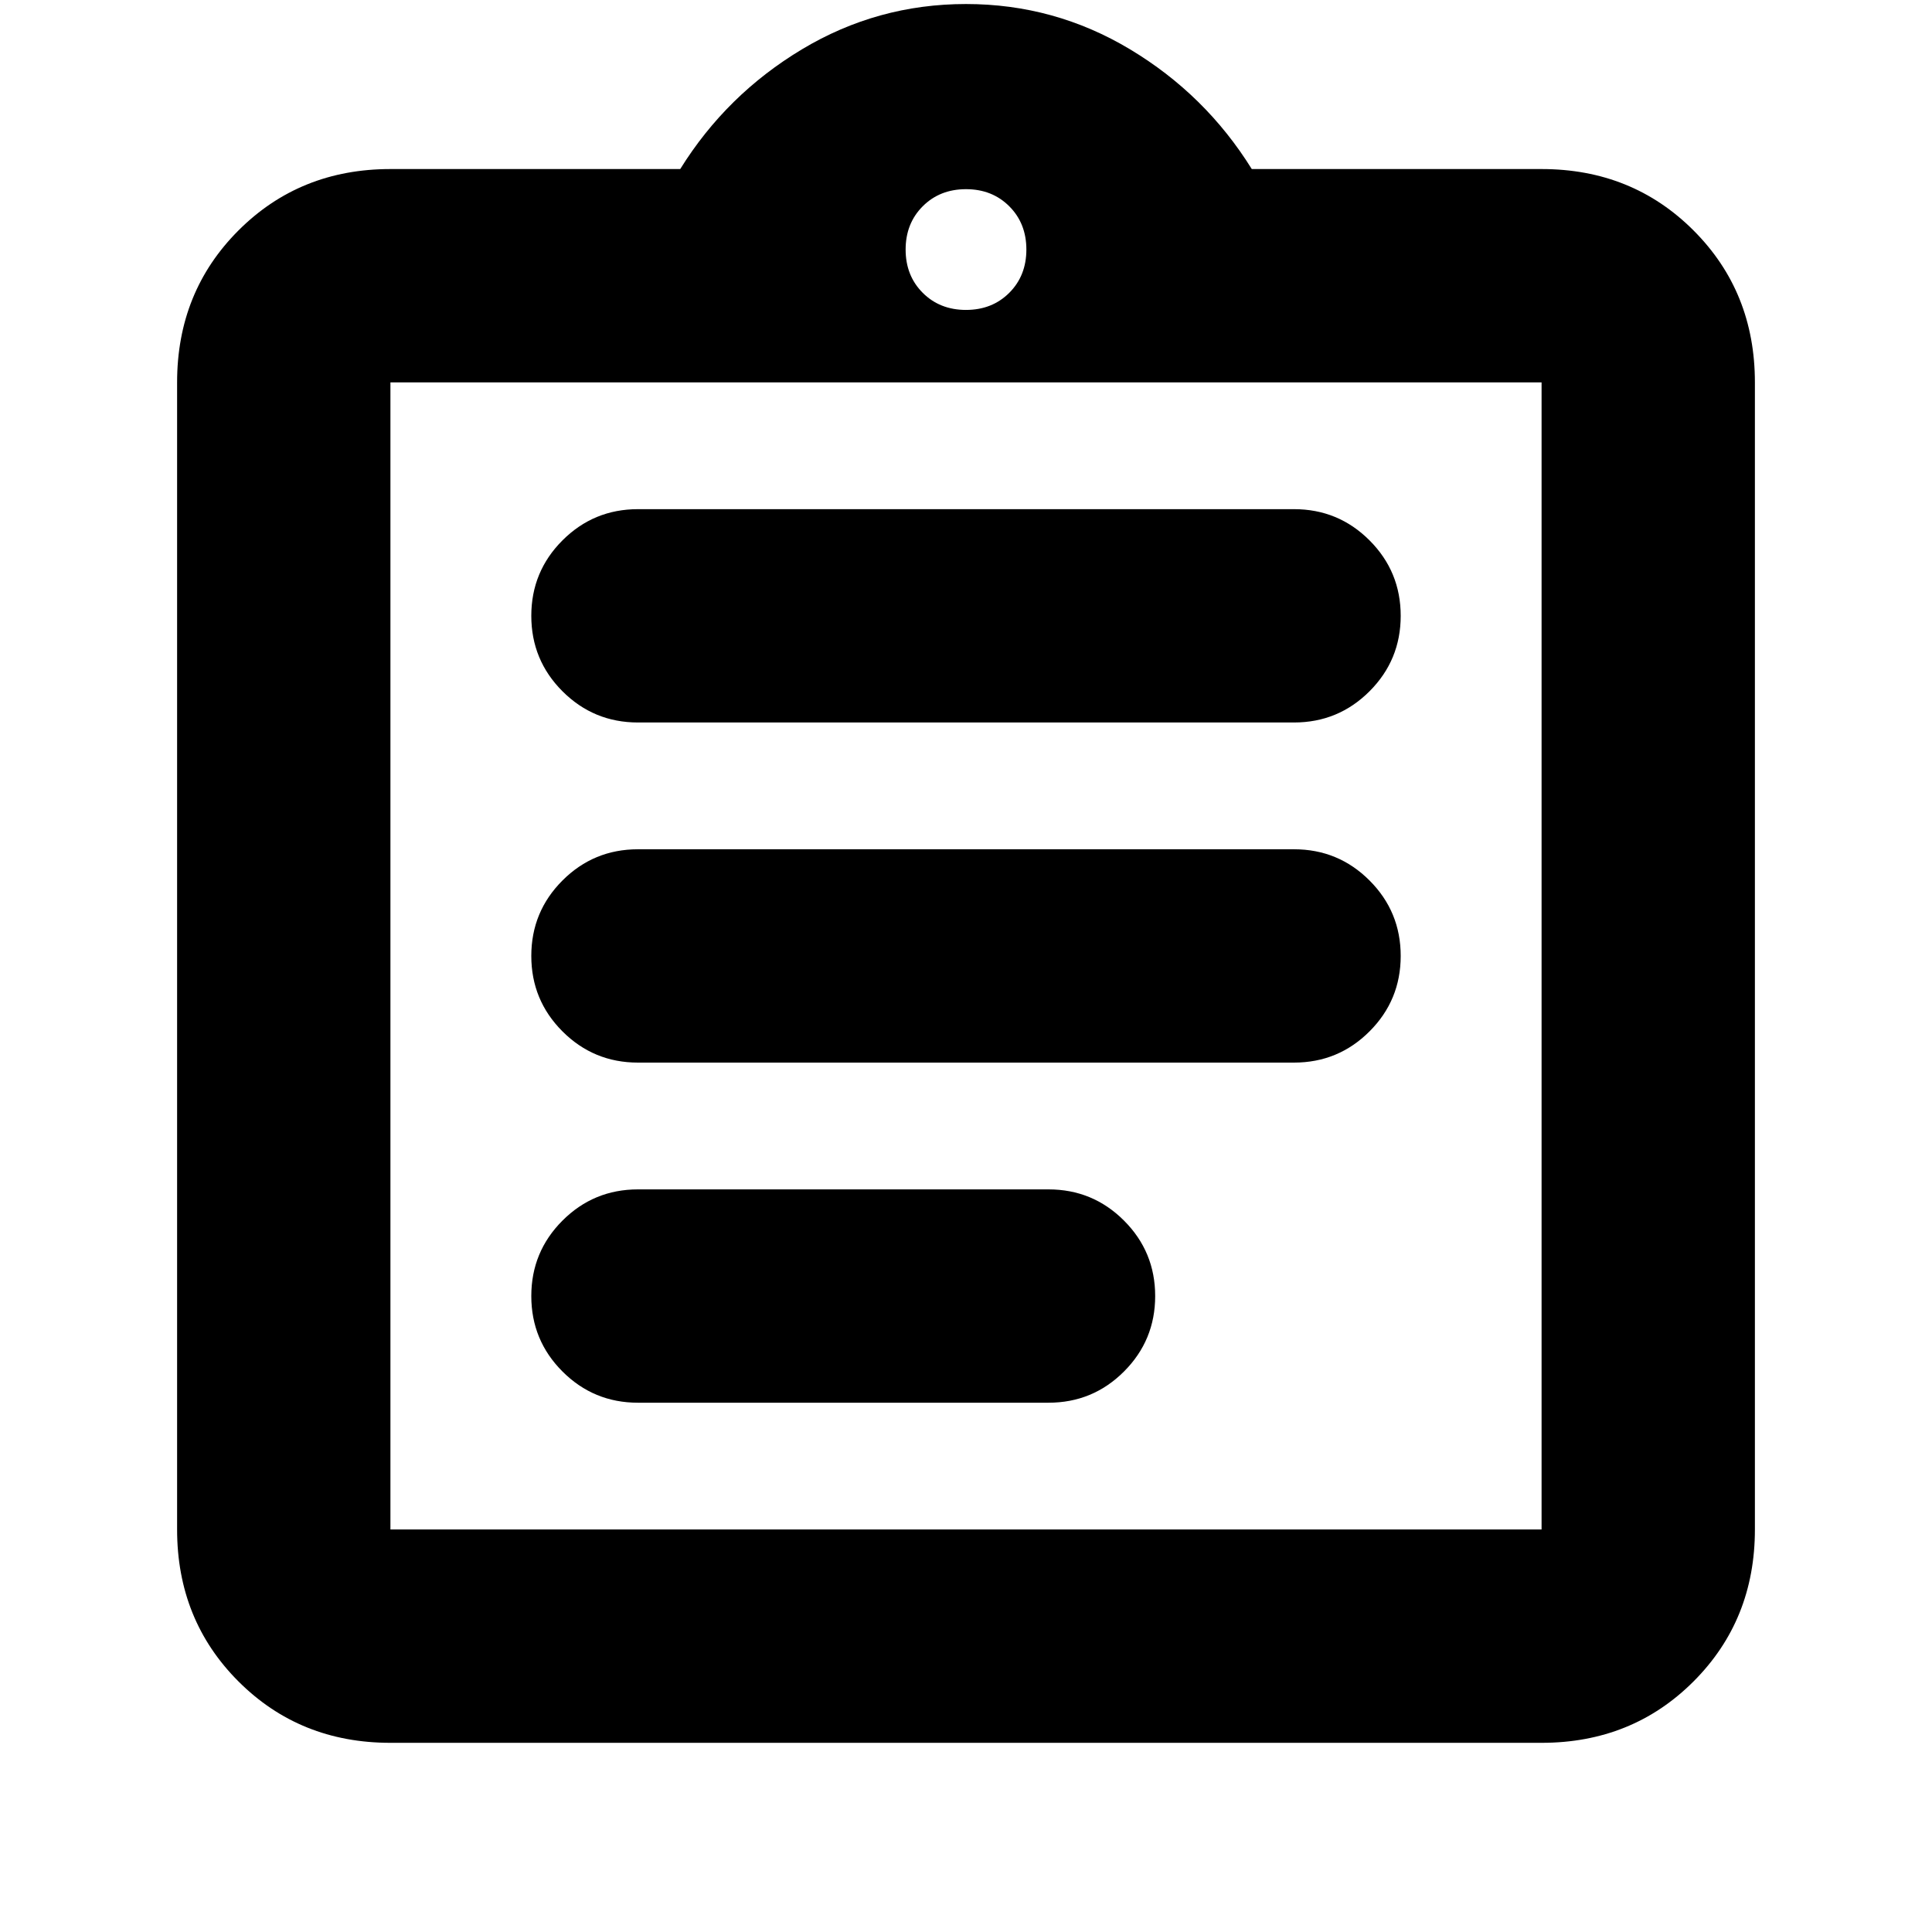 <svg xmlns="http://www.w3.org/2000/svg" height="24" viewBox="0 -960 960 960" width="24"><path d="M194-94q-45 0-75.5-30.5T88-200v-570q0-45 30.5-75.5T194-876h144q23-37 60.5-59.5T480-958q44 0 81.5 22.5T622-876h144q45 0 75.5 30.5T872-770v570q0 45-30.5 75.5T766-94H194Zm0-106h572v-570H194v570Zm123-63h204q22 0 37.5-15.5T574-316q0-22-15.5-37.5T521-369H317q-22 0-37.5 15.5T264-316q0 22 15.5 37.5T317-263Zm0-169h326q22 0 37.5-15.5T696-485q0-22-15.5-37.5T643-538H317q-22 0-37.5 15.5T264-485q0 22 15.5 37.5T317-432Zm0-169h326q22 0 37.5-15.5T696-654q0-22-15.5-37.5T643-707H317q-22 0-37.5 15.5T264-654q0 22 15.5 37.5T317-601Zm163-205q13 0 21.5-8.5T510-836q0-13-8.5-21.5T480-866q-13 0-21.5 8.5T450-836q0 13 8.5 21.5T480-806ZM194-200v-570 570Z"/></svg>